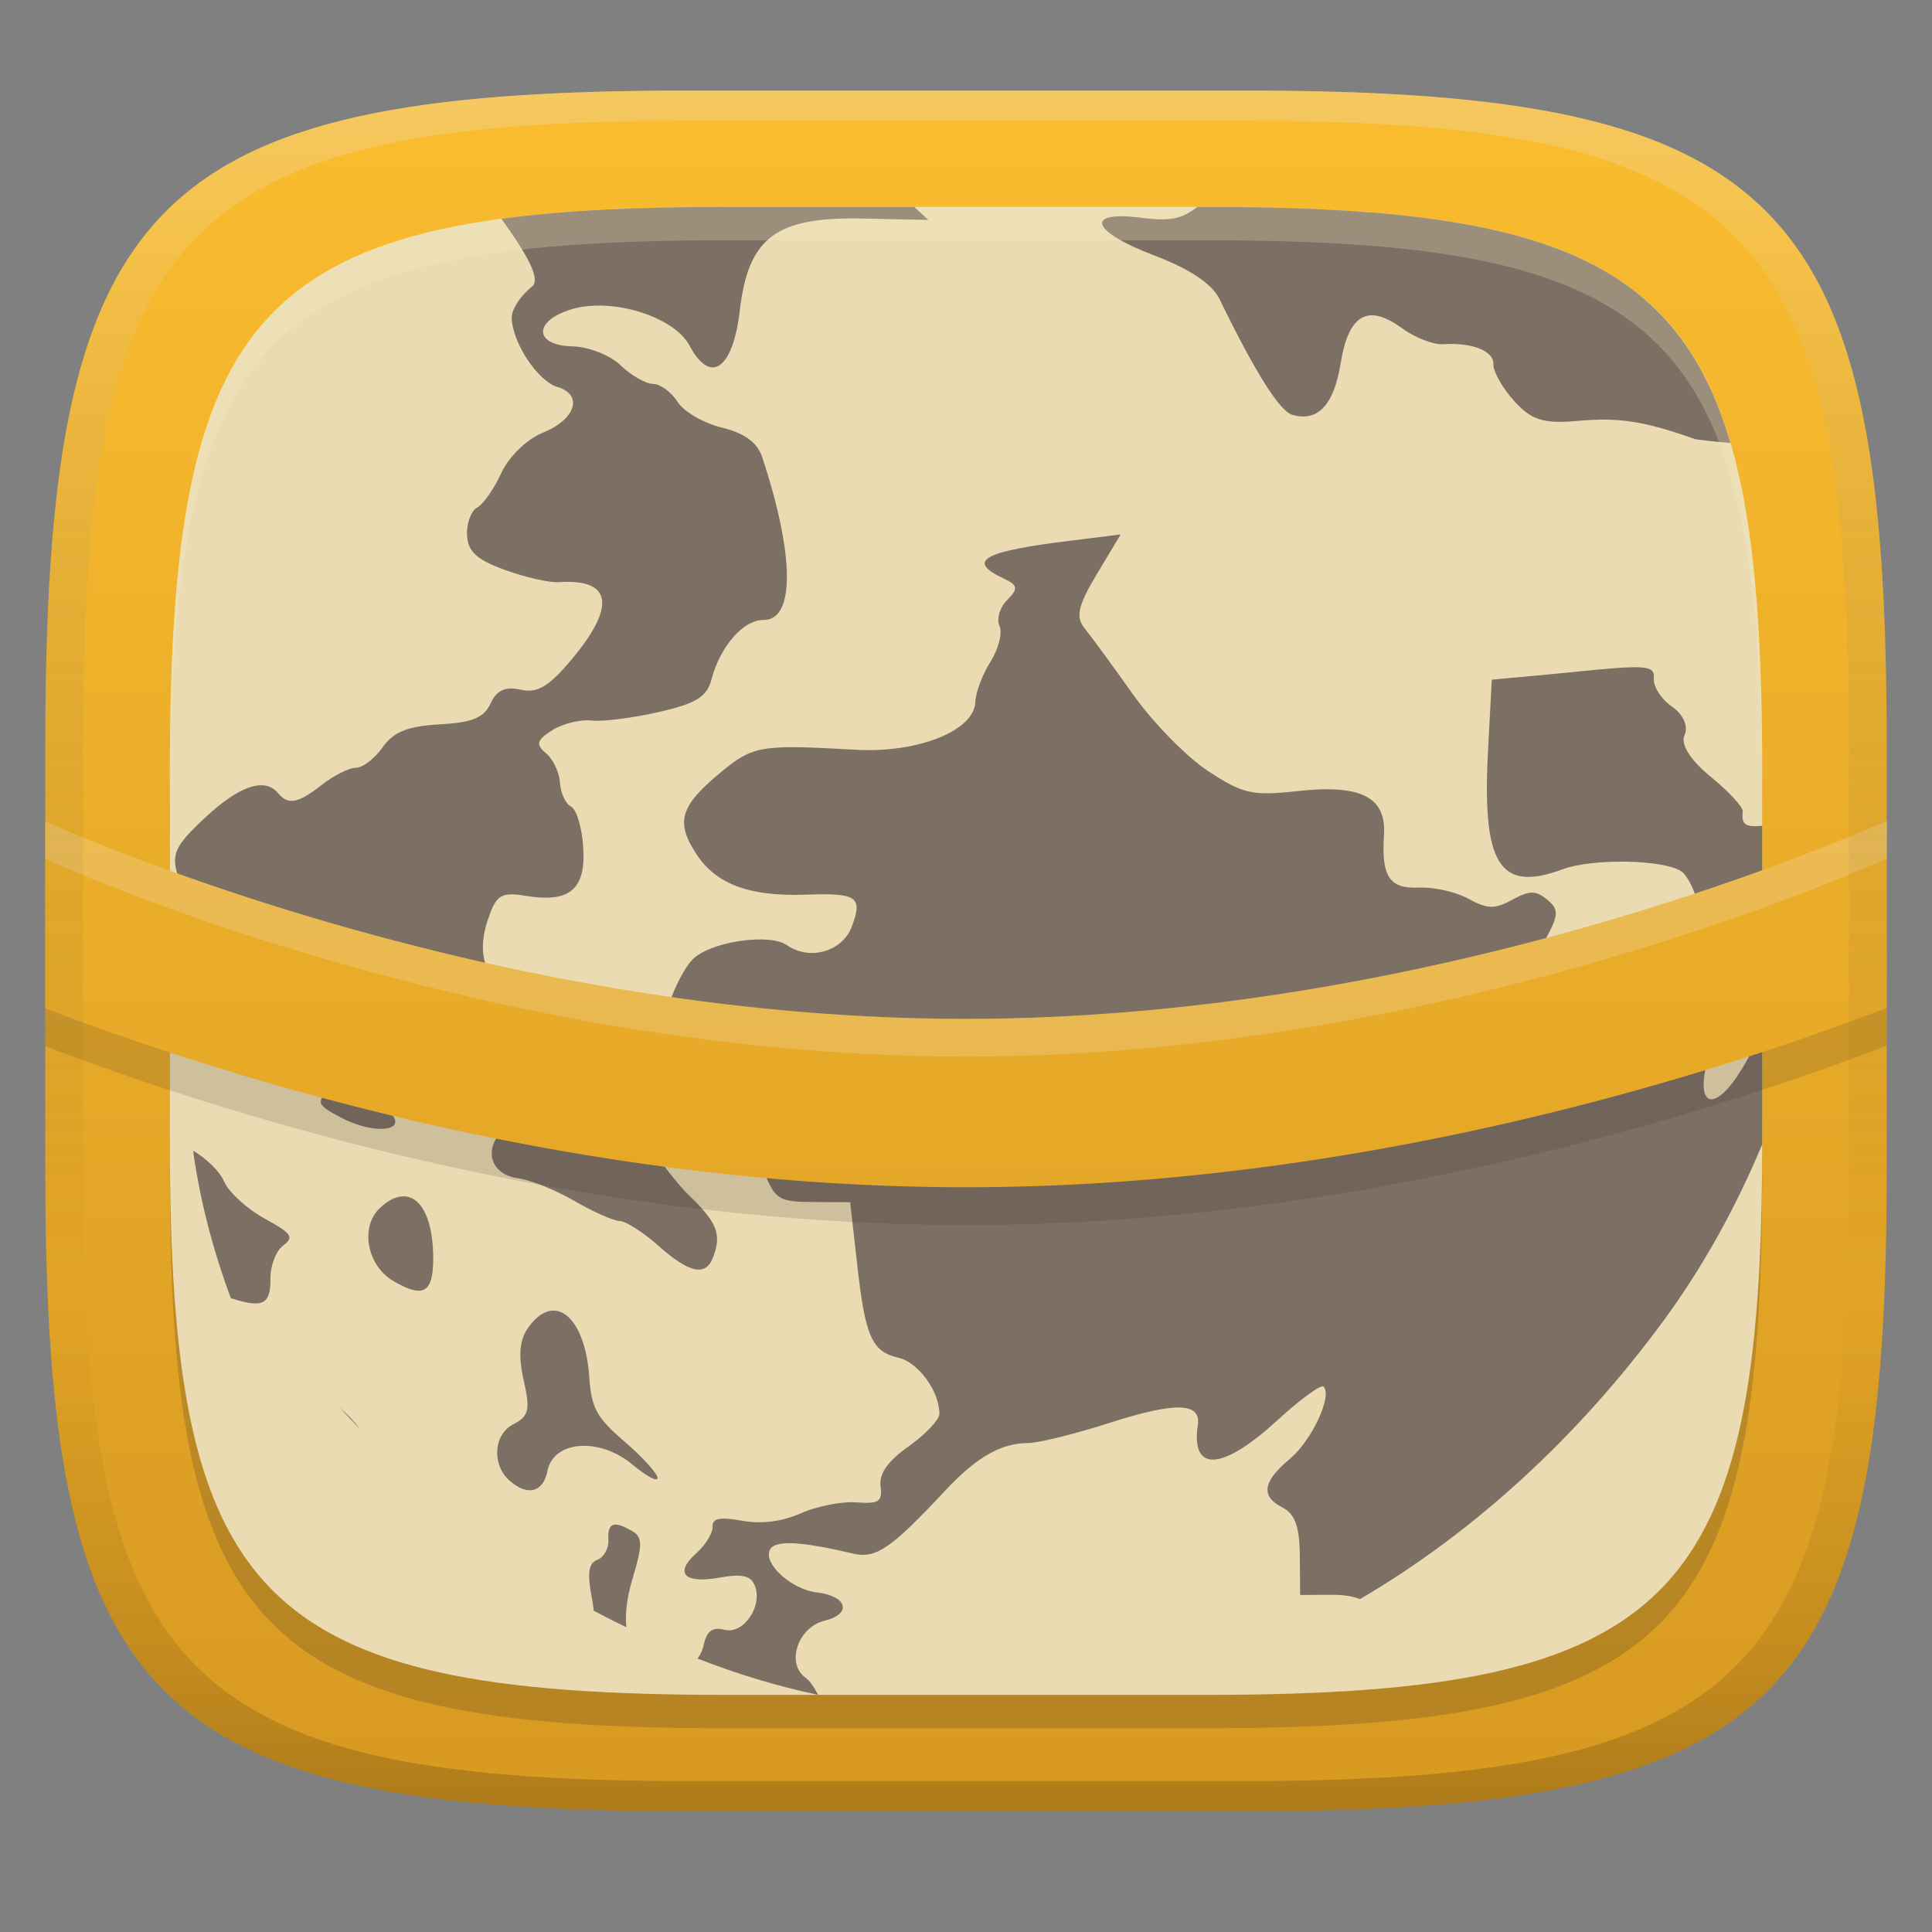 <svg width="256" height="256" version="1.1" xmlns="http://www.w3.org/2000/svg">
  <rect width="100%" height="100%" fill="#808080" stroke="none"/>
  <defs>
    <linearGradient id="linearGradient31" x1=".5" x2=".5" y2="1" gradientTransform="matrix(244,0,0,228,5.986,12)" gradientUnits="userSpaceOnUse">
      <stop stop-color="#ebdbb2" stop-opacity=".4" offset="0"/>
      <stop stop-color="#ebdbb2" stop-opacity=".2" offset=".1"/>
      <stop stop-opacity="0" offset=".704"/>
      <stop stop-opacity=".1" offset=".897"/>
      <stop stop-opacity=".2" offset="1"/>
    </linearGradient>
    <linearGradient id="linearGradient12" x1="128" x2="128" y1="12" y2="240" gradientTransform="translate(0 6.618)" gradientUnits="userSpaceOnUse">
      <stop stop-color="#fabd2f" offset="0"/>
      <stop stop-color="#d79921" offset="1"/>
    </linearGradient>
    <linearGradient id="linearGradient14" x1="128" x2="128" y1="12" y2="240" gradientUnits="userSpaceOnUse">
      <stop stop-color="#fabd2f" offset="0"/>
      <stop stop-color="#d79921" offset="1"/>
    </linearGradient>
  </defs>
  <path d="m165 12c72 0 85 15 85 87v56c0 70-13 85-85 85h-74c-72 0-85-15-85-85v-56c0-72 13-87 85-87z" fill="url(#linearGradient14)" style="isolation:isolate"/>
  <path d="m160 31.841c62.261 0 73.502 12.971 73.502 75.232v48.425c0 60.531-11.242 73.502-73.502 73.502h-63.99c-62.261 0-73.502-12.971-73.502-73.502v-48.425c0-62.261 11.242-75.232 73.502-75.232z" fill="#282828" opacity=".2" stroke-width=".865" style="isolation:isolate"/>
  <path d="m160 27.42c62.261 0 73.502 12.971 73.502 75.232v48.425c0 60.531-11.242 73.502-73.502 73.502h-63.99c-62.261 0-73.502-12.971-73.502-73.502v-48.425c0-62.261 11.242-75.232 73.502-75.232z" fill="#ebdbb2" stroke-width=".865" style="isolation:isolate"/>
  <path d="m96.003 27.42c-11.525 0-21.282 0.453-29.562 1.572 2.427 3.42 5.507 7.856 4.039 9.002-1.49 1.164-2.693 3-2.674 4.084 0.058 3.315 3.44 8.416 6.061 9.199 3.49 1.044 2.378 4.341-1.998 6.082-2.032 0.81-4.48 3.2-5.438 5.303-0.962 2.107-2.4 4.168-3.205 4.588-0.801 0.426-1.409 2.065-1.34 3.641 0.096 2.202 1.28 3.273 5.037 4.633 2.688 0.977 5.885 1.704 7.106 1.617 7.07-0.489 7.601 3.183 1.801 10.135-3.081 3.69-4.58 4.608-6.816 4.113-2.08-0.456-3.18 0.046-4.014 1.836-0.874 1.897-2.444 2.523-6.76 2.76-4.245 0.237-6.105 0.998-7.545 3.045-1.055 1.493-2.638 2.703-3.529 2.703-0.896 1.6e-4 -2.913 1.007-4.481 2.231-3.184 2.489-4.482 2.753-5.832 1.139-1.779-2.132-5.112-1.03-9.736 3.295-4.072 3.805-4.483 4.831-3.428 8.043 1.878 5.718 6.055 10.744 10.24 12.465 3.669 1.508 3.743 1.678 1.865 3.668-1.079 1.145-3.012 2.382-4.287 2.75-3.722 1.079-1.338 2.325 5.498 3.043 7.039 0.736 9.37 2.988 6.508 6.039-1.602 1.709-1.452 2.024 1.58 3.631 5.372 2.852 10.652 1.514 4.561-2.094-3.554-2.106-1.366-3.018 3.791-1.451 4.069 1.235 4.828 1.169 6.998-0.65 4.785-3.995 9.832 2.109 6.094 5.982-2.545 2.645-1.422 5.847 2.152 6.307 1.588 0.203 4.936 1.553 7.443 3.008 2.506 1.449 5.191 2.645 5.979 2.65 0.788 5e-3 3.101 1.48 5.123 3.275 4.094 3.63 6.252 4.113 7.236 1.57 1.177-3.044 0.593-4.631-3.176-8.25-2.965-2.854-8.13-10.569-8.236-12.369-0.067-1.128 4.797-0.132 7.561 1.547 1.725 1.052 4.503 2.416 6.16 3.033 1.772 0.661 3.65 2.682 4.553 4.887 1.405 3.459 1.913 3.762 6.422 3.789 1.633 0.01 4.898 0.027 4.898 0.027 0.306 2.694 0.91 8.082 0.91 8.082 1.081 9.73 1.932 11.711 5.486 12.527 2.627 0.606 5.415 4.421 5.432 7.414 5e-3 0.793-1.841 2.742-4.076 4.322-2.772 1.96-3.939 3.632-3.728 5.275 0.264 2.056-0.211 2.378-3.191 2.152-1.922-0.147-5.24 0.501-7.348 1.441-2.499 1.11-5.218 1.458-7.803 0.994-2.974-0.532-3.964-0.332-3.916 0.805 0.035 0.838-0.933 2.404-2.139 3.484-2.989 2.668-1.617 4.083 3.072 3.246 2.926-0.52 4.085-0.284 4.635 0.986 1.171 2.698-1.441 6.571-3.977 5.932-1.618-0.411-2.361 0.142-2.783 2.061-0.144 0.681-0.438 1.26-0.795 1.752 5.237 2.049 10.571 3.658 15.982 4.809-0.52-0.982-1.109-1.875-1.674-2.275-2.632-1.876-1.019-6.7 2.535-7.559 3.634-0.881 3.009-3.263-0.982-3.728-3.487-0.402-7.335-3.958-6.223-5.758 0.751-1.205 4.13-1.019 10.965 0.598 3.084 0.726 5.087-0.732 12.248-8.383 4.14-4.429 7.406-6.266 10.943-6.266 1.353 2.2e-4 6.191-1.196 10.803-2.672 8.734-2.803 12.131-2.726 11.686 0.297-0.931 6.357 3.28 6.019 10.498-0.602 3.036-2.782 5.829-4.815 6.152-4.508 1.241 1.186-1.544 7.151-4.432 9.566-3.664 3.066-3.914 4.985-0.959 6.484 1.616 0.827 2.22 2.516 2.258 6.338 0.015 1.74 0.045 5.227 0.045 5.227 1.417-6e-3 4.25-0.019 4.25-0.019 1.49-7e-3 2.712 0.19 3.682 0.568 15.087-8.832 28.914-21.497 40.209-36.877 5.375-7.32 9.659-15.196 13.072-23.346 2.7e-4 -0.205 8e-3 -0.382 8e-3 -0.588v-16.068c-0.043 1.785-0.958 3.79-2.762 6.746-3.334 5.467-6.001 5.127-4.633-0.664 0.336-1.429 1.01-4.291 1.01-4.291-1.493 0.364-4.467 1.076-4.467 1.076-2.468 0.596-5.681 2.392-7.211 4.033-2.186 2.342-3.103 2.715-4.408 1.793-0.91-0.645-1.547-2.086-1.42-3.189 0.128-1.106-0.963-2.255-2.418-2.568-1.455-0.312-3.302-2.202-4.104-4.195-1.29-3.189-1.165-4.187 1.152-8.297 2.353-4.18 2.449-4.851 0.791-6.232-1.523-1.263-2.381-1.251-4.658 0.01-2.284 1.258-3.303 1.233-5.762-0.127-1.635-0.907-4.599-1.584-6.545-1.492-3.959 0.187-5.036-1.437-4.678-6.947 0.333-5.121-3.12-6.771-11.6-5.828-5.843 0.651-7.136 0.335-11.709-2.67-2.843-1.864-7.309-6.428-9.959-10.17-2.647-3.738-5.543-7.686-6.394-8.732-1.22-1.512-0.902-2.976 1.596-7.16 1.053-1.758 3.172-5.289 3.172-5.289-2.19 0.279-6.557 0.818-6.557 0.818-11.55 1.409-14.006 2.644-8.982 5 1.931 0.901 2.013 1.362 0.514 2.861-0.982 0.974-1.446 2.519-1.027 3.434 0.418 0.91-0.126 3.055-1.195 4.756-1.077 1.708-1.967 4.089-2.004 5.312-0.116 3.817-7.599 6.818-15.857 6.35-12.565-0.709-13.558-0.584-17.895 3.004-5.39 4.463-5.975 6.554-3.26 10.748 2.628 4.067 7.051 5.718 14.59 5.447 6.763-0.243 7.528 0.285 6.061 4.215-1.25 3.337-5.587 4.579-8.609 2.475-2.337-1.632-10.185-0.45-12.484 1.881-0.97 0.978-2.34 3.541-3.047 5.699-1.216 3.72-1.606 3.943-7.812 4.434-6.195 0.495-6.787 0.316-11.561-3.422-5.326-4.167-6.478-7.341-4.424-12.812 0.914-2.424 1.702-2.82 4.652-2.324 5.832 0.974 8.003-0.771 7.697-6.256-0.148-2.661-0.871-5.165-1.613-5.549-0.736-0.384-1.404-1.805-1.478-3.168-0.075-1.363-0.912-3.131-1.855-3.914-1.381-1.141-1.227-1.746 0.814-3.039 1.399-0.884 3.75-1.463 5.217-1.291 1.457 0.171 5.453-0.336 8.881-1.119 4.96-1.124 6.405-2.002 7.016-4.318 1.157-4.398 4.238-7.925 6.894-7.889 4.195 0.058 4.132-8.579-0.176-21.582-0.638-1.926-2.338-3.18-5.324-3.902-2.419-0.587-5.065-2.117-5.879-3.408-0.807-1.291-2.274-2.364-3.254-2.387-0.98-0.022-2.915-1.126-4.291-2.457-1.388-1.34-4.231-2.468-6.383-2.518-5.059-0.117-5.273-3.312-0.203-4.893 5.322-1.661 13.659 0.923 15.709 4.787 2.781 5.249 5.758 3.135 6.664-4.65 1.135-9.758 4.843-12.464 16.541-12.18 2.807 0.068 8.432 0.184 8.432 0.184-0.615-0.571-1.075-1.002-1.844-1.721zm62.652 0c-2.107 1.627-3.708 1.917-7.402 1.438-7.438-0.965-6.999 1.692 1.783 5.027 4.609 1.752 7.571 3.72 8.561 5.752 4.746 9.764 7.984 14.864 9.65 15.334 3.377 0.956 5.497-1.283 6.404-6.869 1.044-6.43 3.584-7.911 8.074-4.641 1.741 1.267 4.181 2.227 5.441 2.148 3.923-0.246 6.789 0.871 6.719 2.672-0.037 0.947 1.204 3.136 2.746 4.85 2.268 2.514 3.871 3.049 8.365 2.644 5.59-0.503 8.853 0.016 15.686 2.434 0.043 0.015 2.302 0.301 4.613 0.494-7.282-24.947-25.873-31.283-69.301-31.283zm58.77 61.014c-1.504-0.104-4.218 0.132-8.975 0.613-3.61 0.367-10.779 1.014-10.779 1.014-0.151 2.975-0.475 8.9-0.475 8.9-0.869 15.47 1.356 19.391 9.877 16.217 3.865-1.444 13.256-1.312 15.674 0.256 0.891 0.579 1.985 2.853 2.426 5.074 0.443 2.196 2.659 5.934 4.877 8.229 2.182 2.266 3.296 3.908 3.447 5.717v-25.031c-2.15 0.207-2.791-0.131-2.566-1.879 0.072-0.562-1.82-2.631-4.236-4.609-2.741-2.237-4.062-4.338-3.478-5.553 0.536-1.108-0.179-2.733-1.656-3.74-1.433-0.983-2.53-2.69-2.424-3.785 0.085-0.875-0.207-1.318-1.711-1.422zm-191.82 64.033c0.013 0.144 0.025 0.288 0.039 0.432 0.935 6.464 2.616 12.851 4.943 19.111 4.254 1.391 5.283 0.808 5.248-2.559-0.018-1.742 0.741-3.723 1.695-4.422 1.472-1.075 1.124-1.613-2.457-3.559-2.313-1.257-4.757-3.48-5.394-4.934-0.619-1.413-2.267-2.936-4.072-4.07zm28.109 6.061c-1.026-0.096-2.202 0.403-3.434 1.6-2.606 2.521-1.607 7.59 1.807 9.594 3.905 2.294 5.252 1.643 5.314-2.603 0.076-5.224-1.437-8.374-3.688-8.59zm19.551 15.135c-1.081 0.03-2.223 0.752-3.295 2.285-1.141 1.625-1.31 3.726-0.582 6.93 0.901 3.94 0.699 4.786-1.357 5.838-2.65 1.347-2.898 5.39-0.498 7.488 2.376 2.082 4.442 1.552 5.006-1.295 0.793-4.034 6.893-4.505 11.273-0.842 1.862 1.557 3.346 2.352 3.314 1.756-0.031-0.596-1.987-2.761-4.373-4.803-3.657-3.138-4.395-4.45-4.662-8.455-0.376-5.633-2.431-8.961-4.826-8.902zm-28.219 12.863c0.899 0.99 1.811 1.968 2.736 2.932-0.823-1.06-1.745-2.075-2.736-2.932zm36.639 15.498c-0.17-0.014-0.319 1e-3 -0.447 0.045-0.507 0.175-0.687 0.817-0.621 1.947 0.067 1.145-0.598 2.348-1.475 2.67-1.169 0.435-1.353 1.809-0.705 5.111 0.122 0.617 0.176 1.113 0.236 1.629 1.428 0.763 2.868 1.494 4.318 2.191-0.162-1.769 0.045-3.852 0.826-6.443 1.324-4.399 1.333-5.491 0.008-6.268-0.928-0.542-1.631-0.841-2.141-0.883z" fill="#7c6f64" stroke-width=".865" style="isolation:isolate"/>
  <path d="m250 113.78c-11.686 5.12-63.217 26.225-122.07 26.225-58.692 0-110.06-20.966-121.93-26.164v24.781c24.235 9.233 70.189 23.695 121.93 23.695 51.841 0 97.876-14.524 122.07-23.75a124.6 104.13 0 0 0 2e-3 -0.01z" fill="#282828" opacity=".15" style="isolation:isolate"/>
  <path d="m250 108.78c-11.686 5.12-63.217 26.225-122.07 26.225-58.692 0-110.06-20.966-121.93-26.164v24.781c24.235 9.233 70.189 23.695 121.93 23.695 51.841 0 97.876-14.524 122.07-23.75a124.6 104.13 0 0 0 2e-3 -0.01z" fill="url(#linearGradient12)" style="isolation:isolate"/>
  <path d="m96.004 27.419c-62.261 0-73.502 12.972-73.502 75.232v4.42c0-62.261 11.241-75.23 73.502-75.23h63.992c62.261 0 73.502 12.97 73.502 75.23v-4.42c0-62.261-11.241-75.232-73.502-75.232z" fill="#fbf1c7" opacity=".25" stroke-width=".865" style="isolation:isolate"/>
  <path d="m250 108.78c-11.686 5.12-63.217 26.225-122.07 26.225-58.692 0-110.06-20.966-121.93-26.164v5c11.874 5.198 63.24 26.164 121.93 26.164 58.852 0 110.38-21.105 122.07-26.225z" fill="#ebdbb2" opacity=".3" style="isolation:isolate"/>
  <path d="m91 12c-72 0-85 15-85 87v56c0 70 13 85 85 85h74c72 0 85-15 85-85v-56c0-72-13-87-85-87zm0 4h74c68 0 80 15 80 83v56c0 66-12 81-80 81h-74c-68 0-80-15-80-81v-56c0-68 12-83 80-83z" fill="url(#linearGradient31)" style="isolation:isolate"/>
</svg>
